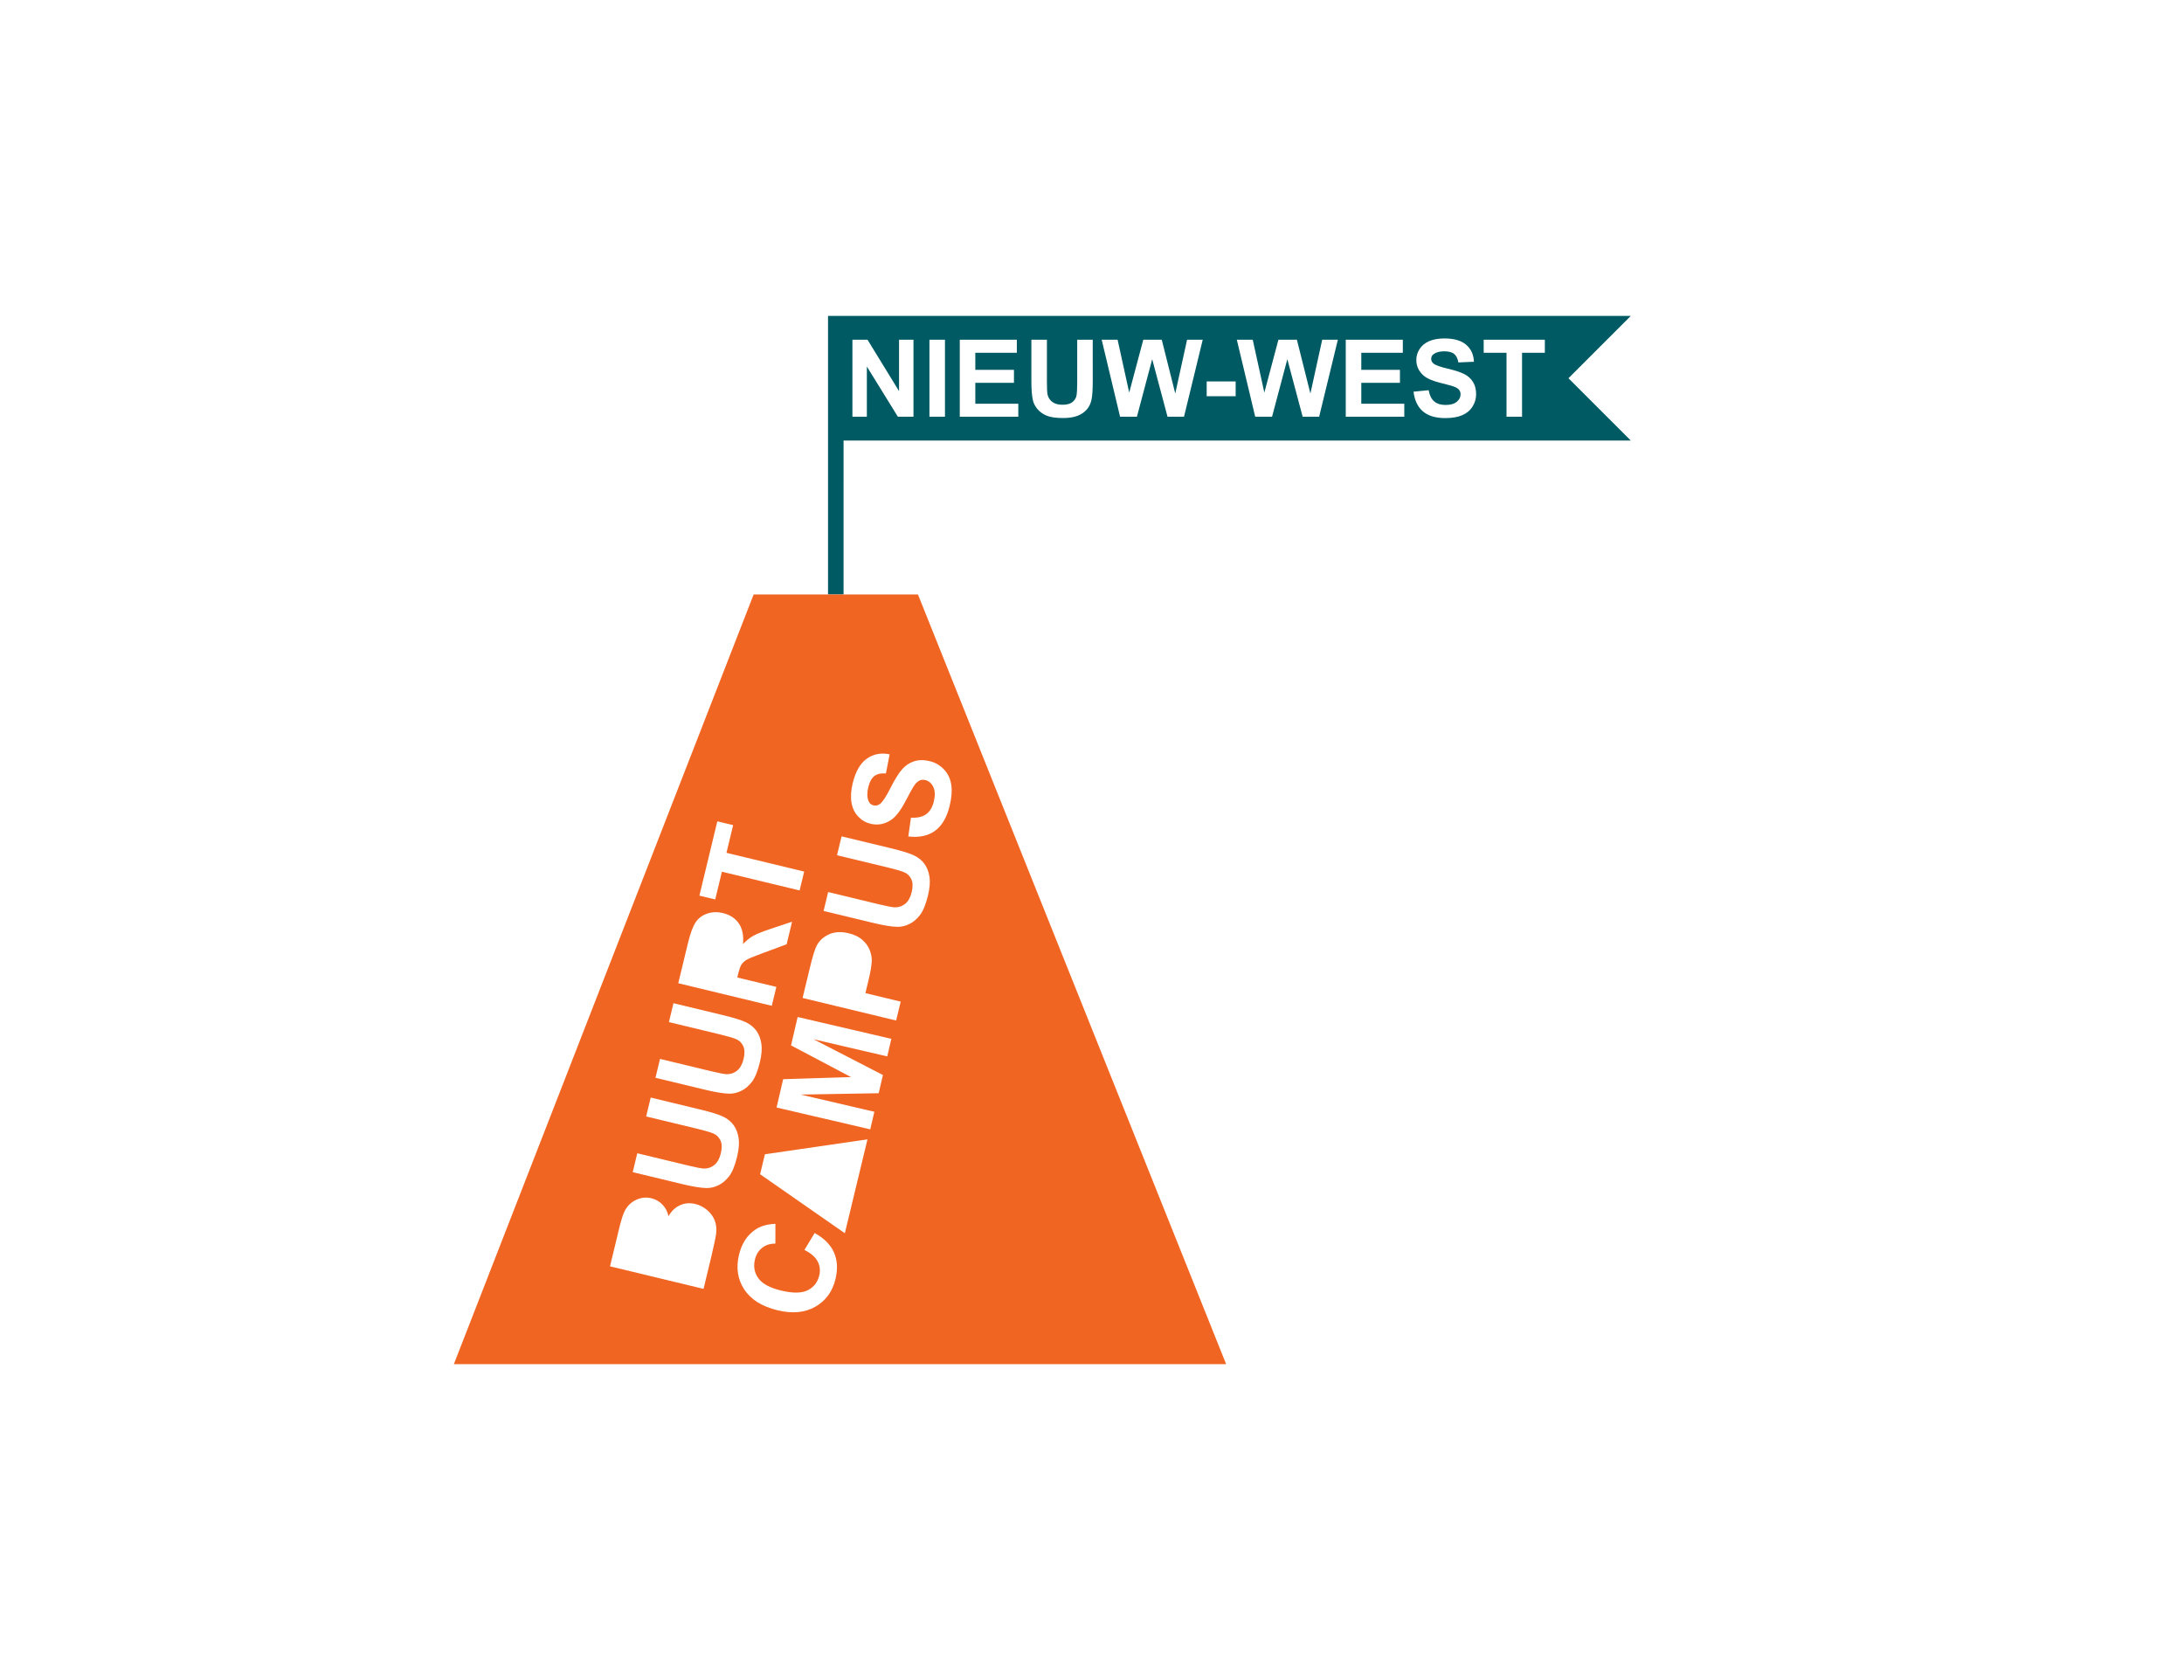 <?xml version="1.0" encoding="iso-8859-1"?>
<!-- Generator: Adobe Illustrator 25.0.0, SVG Export Plug-In . SVG Version: 6.00 Build 0)  -->
<svg version="1.1" id="Layer_1" xmlns="http://www.w3.org/2000/svg" xmlns:xlink="http://www.w3.org/1999/xlink" x="0px" y="0px"
	 width="650px" height="500px" viewBox="0 0 650 500" enable-background="new 0 0 650 500" xml:space="preserve">
<path fill="#005A63" d="M485.35,94.018h-9.272h-9.272H356.622H246.438v18.544v18.544v11.453v11.453v11.453v11.453h2.312h2.312
	v-11.453v-11.453V142.56v-11.453h107.872h107.872h9.272h9.272l-9.272-9.272l-9.272-9.272l9.272-9.272L485.35,94.018z
	 M271.867,124.02h-2.32h-2.32l-4.617-7.469l-4.617-7.469v7.469v7.469h-2.148h-2.148v-11.453v-11.453h2.25h2.25l4.688,7.648
	l4.688,7.648v-7.648v-7.648h2.148h2.148v11.453V124.02z M281.242,124.02h-2.312h-2.312v-11.453v-11.453h2.312h2.312v11.453V124.02z
	 M303.07,124.02h-8.711h-8.711v-11.453v-11.453h8.492h8.492v1.938v1.938h-6.18h-6.18v2.539v2.539h5.75h5.75v1.93v1.93h-5.75h-5.75
	v3.117v3.117h6.398h6.398v1.93V124.02z M325.227,113.145c0,1.375-0.031,2.548-0.094,3.52s-0.156,1.741-0.281,2.308
	c-0.125,0.568-0.303,1.091-0.533,1.57s-0.514,0.914-0.85,1.305s-0.729,0.742-1.178,1.053s-0.955,0.583-1.518,0.814
	s-1.211,0.405-1.945,0.521s-1.555,0.174-2.461,0.174c-1.094,0-2.055-0.063-2.885-0.19s-1.527-0.316-2.092-0.568
	c-0.565-0.252-1.071-0.543-1.518-0.871s-0.834-0.694-1.162-1.098c-0.328-0.403-0.6-0.817-0.817-1.24s-0.376-0.856-0.48-1.299
	c-0.151-0.656-0.265-1.469-0.34-2.438s-0.113-2.094-0.113-3.375v-6.109v-6.109h2.312h2.312v6.203v6.203
	c0,0.984,0.014,1.796,0.043,2.434s0.072,1.103,0.129,1.394c0.099,0.469,0.266,0.891,0.502,1.268s0.54,0.706,0.912,0.99
	c0.372,0.284,0.813,0.497,1.322,0.639s1.087,0.213,1.733,0.213c0.656,0,1.232-0.067,1.726-0.201s0.909-0.335,1.242-0.604
	c0.333-0.268,0.6-0.567,0.8-0.896s0.335-0.69,0.403-1.08c0.067-0.391,0.118-0.91,0.152-1.559s0.051-1.426,0.051-2.332v-6.336v-6.336
	h2.312h2.312v6.016V113.145z M352.383,124.02h-2.453h-2.453l-2.281-8.562l-2.281-8.562l-2.273,8.562l-2.273,8.562h-2.508h-2.508
	l-2.734-11.453l-2.734-11.453h2.367h2.367l1.727,7.867l1.727,7.867l2.094-7.867l2.094-7.867h2.75h2.75l2.008,8l2.008,8l1.758-8
	l1.758-8h2.328h2.328l-2.781,11.453L352.383,124.02z M367.758,117.911h-4.312h-4.312v-2.195v-2.195h4.312h4.312v2.195V117.911z
	 M392.602,124.02h-2.453h-2.453l-2.281-8.562l-2.281-8.562l-2.273,8.562l-2.273,8.562h-2.508h-2.508l-2.734-11.453l-2.734-11.453
	h2.367h2.367l1.727,7.867l1.727,7.867l2.094-7.867l2.094-7.867h2.75h2.75l2.008,8l2.008,8l1.758-8l1.758-8h2.328h2.328
	l-2.781,11.453L392.602,124.02z M417.945,124.02h-8.711h-8.711v-11.453v-11.453h8.492h8.492v1.938v1.938h-6.18h-6.18v2.539v2.539
	h5.75h5.75v1.93v1.93h-5.75h-5.75v3.117v3.117h6.398h6.398v1.93V124.02z M438.227,121.036c-0.365,0.573-0.805,1.073-1.321,1.499
	s-1.107,0.778-1.773,1.056c-0.667,0.278-1.416,0.487-2.246,0.627s-1.743,0.209-2.738,0.209c-1.448,0-2.728-0.167-3.84-0.502
	s-2.056-0.837-2.832-1.506c-0.776-0.669-1.396-1.491-1.86-2.467s-0.771-2.104-0.922-3.385l2.25-0.219l2.25-0.219
	c0.135,0.755,0.34,1.41,0.615,1.965s0.619,1.009,1.033,1.363c0.414,0.354,0.9,0.62,1.459,0.797s1.189,0.265,1.893,0.265
	c0.745,0,1.397-0.079,1.959-0.236s1.031-0.394,1.409-0.709c0.377-0.315,0.661-0.657,0.849-1.025s0.283-0.764,0.283-1.186
	c0-0.271-0.04-0.521-0.119-0.751s-0.199-0.441-0.357-0.631c-0.159-0.19-0.377-0.368-0.655-0.533s-0.614-0.318-1.009-0.459
	c-0.271-0.094-0.715-0.224-1.332-0.391s-1.407-0.37-2.371-0.609c-1.24-0.307-2.294-0.649-3.164-1.027s-1.555-0.79-2.055-1.239
	c-0.703-0.63-1.23-1.329-1.582-2.097s-0.527-1.606-0.527-2.512c0-0.583,0.083-1.147,0.248-1.693s0.413-1.073,0.744-1.58
	c0.331-0.508,0.734-0.955,1.211-1.342s1.026-0.713,1.649-0.979c0.622-0.266,1.309-0.465,2.06-0.598s1.567-0.199,2.448-0.199
	c1.438,0,2.697,0.158,3.779,0.473s1.986,0.788,2.713,1.418c0.727,0.63,1.281,1.366,1.662,2.207s0.59,1.788,0.627,2.839l-2.312,0.102
	l-2.312,0.102c-0.099-0.588-0.255-1.094-0.467-1.517s-0.481-0.764-0.806-1.022c-0.326-0.258-0.733-0.451-1.221-0.58
	s-1.058-0.193-1.709-0.193c-0.672,0-1.271,0.069-1.797,0.207s-0.979,0.345-1.359,0.621c-0.245,0.177-0.429,0.384-0.551,0.621
	s-0.183,0.504-0.183,0.801c0,0.271,0.057,0.522,0.172,0.754s0.286,0.444,0.516,0.636c0.292,0.245,0.792,0.495,1.5,0.75
	s1.625,0.515,2.75,0.781s2.104,0.536,2.936,0.811s1.518,0.554,2.057,0.838c0.539,0.284,1.02,0.62,1.441,1.008s0.785,0.828,1.09,1.32
	s0.533,1.042,0.686,1.651s0.229,1.274,0.229,1.998c0,0.656-0.091,1.292-0.274,1.906S438.591,120.463,438.227,121.036z
	 M459.773,104.989h-3.391h-3.391v9.516v9.516h-2.312h-2.312v-9.516v-9.516h-3.398h-3.398v-1.938v-1.938h9.102h9.102v1.938V104.989z"
	/>
<path fill="#F16522" d="M319.062,291.451l-45.859-114.531H248.75h-24.453l-44.609,114.531l-44.609,114.531h24.531h24.531h130.469
	h25.156h25.156L319.062,291.451z M213.487,244.43l4.709,1.135l-1.987,8.24l23.126,5.576l-1.355,5.62l-23.126-5.576l-1.992,8.259
	l-4.709-1.135L213.487,244.43z M204.72,280.79c0.717-2.974,1.489-5.076,2.313-6.303c0.825-1.227,1.975-2.092,3.448-2.594
	c1.474-0.501,3.034-0.554,4.679-0.158c2.089,0.504,3.665,1.534,4.73,3.089c1.065,1.556,1.48,3.599,1.245,6.127
	c1.002-1.044,2.023-1.86,3.061-2.446c1.039-0.586,2.802-1.29,5.29-2.11l6.25-2.089l-1.621,6.721l-7.037,2.603
	c-2.513,0.921-4.114,1.58-4.806,1.975c-0.691,0.396-1.213,0.866-1.566,1.411c-0.352,0.545-0.684,1.462-0.995,2.753l-0.275,1.139
	l11.62,2.802l-1.355,5.62l-27.835-6.712L204.72,280.79z M196.438,315.138l15.076,3.635c2.392,0.577,3.96,0.882,4.702,0.913
	c1.197,0.035,2.25-0.318,3.158-1.057c0.908-0.738,1.551-1.893,1.93-3.463c0.385-1.595,0.349-2.876-0.108-3.843
	c-0.456-0.967-1.14-1.648-2.049-2.041c-0.91-0.393-2.466-0.856-4.668-1.387l-15.398-3.713l1.355-5.62l14.62,3.525
	c3.342,0.806,5.666,1.527,6.972,2.163c1.307,0.637,2.336,1.478,3.088,2.523s1.246,2.319,1.479,3.822
	c0.233,1.503,0.085,3.355-0.446,5.558c-0.641,2.658-1.434,4.6-2.379,5.825s-2.004,2.119-3.178,2.679
	c-1.173,0.561-2.328,0.838-3.465,0.832c-1.684-0.017-4.082-0.402-7.196-1.153l-14.848-3.58L196.438,315.138z M213.118,367.278
	c-0.124,0.962-0.606,3.236-1.444,6.824l-2.285,9.475l-27.835-6.712l2.683-11.126c0.531-2.202,1.019-3.822,1.463-4.86
	c0.445-1.038,1.061-1.914,1.849-2.628c0.788-0.714,1.735-1.239,2.841-1.575c1.106-0.336,2.26-0.359,3.462-0.069
	c1.304,0.314,2.415,0.954,3.334,1.919c0.92,0.965,1.506,2.114,1.76,3.448c0.903-1.578,2.059-2.678,3.468-3.302
	c1.41-0.624,2.919-0.743,4.526-0.355c1.266,0.305,2.426,0.896,3.48,1.773c1.054,0.877,1.816,1.912,2.286,3.103
	C213.177,364.382,213.314,365.745,213.118,367.278z M216.998,350.061c-0.945,1.226-2.004,2.118-3.178,2.679
	c-1.173,0.561-2.328,0.838-3.465,0.832c-1.683-0.017-4.082-0.402-7.196-1.152l-14.848-3.58l1.355-5.62l15.076,3.635
	c2.392,0.577,3.96,0.881,4.702,0.913c1.197,0.035,2.25-0.318,3.158-1.057c0.908-0.738,1.551-1.893,1.93-3.462
	c0.385-1.595,0.349-2.876-0.108-3.843c-0.456-0.967-1.14-1.648-2.049-2.041c-0.91-0.393-2.466-0.856-4.668-1.387l-15.398-3.713
	l1.355-5.62l14.62,3.525c3.342,0.806,5.666,1.527,6.972,2.163c1.307,0.637,2.336,1.477,3.088,2.523
	c0.753,1.045,1.246,2.32,1.479,3.822c0.233,1.503,0.085,3.356-0.446,5.558C218.736,346.894,217.943,348.835,216.998,350.061z
	 M248.648,380.687c-0.891,3.696-2.886,6.43-5.985,8.2c-3.099,1.771-6.838,2.128-11.218,1.072c-4.633-1.117-7.942-3.181-9.929-6.191
	s-2.51-6.465-1.57-10.363c0.821-3.405,2.494-5.928,5.02-7.569c1.495-0.979,3.433-1.516,5.813-1.612l-0.012,5.884
	c-1.522-0.018-2.827,0.393-3.914,1.236s-1.811,2.011-2.171,3.504c-0.498,2.063-0.161,3.916,1.01,5.558
	c1.171,1.642,3.415,2.863,6.731,3.662c3.519,0.849,6.178,0.82,7.977-0.086c1.799-0.905,2.942-2.371,3.431-4.396
	c0.36-1.493,0.195-2.893-0.495-4.197c-0.69-1.304-1.997-2.437-3.922-3.397l3.042-5.033c2.836,1.568,4.758,3.501,5.764,5.8
	C249.226,375.057,249.369,377.699,248.648,380.687z M256.703,345.2l-3.823,15.854l-1.438,5.962l-25.221-17.553l1.433-5.943
	l30.522-4.434L256.703,345.2z M264.063,314.394l-21.951-5.114l20.662,10.649l-1.263,5.421l-23.236,0.403l21.951,5.114l-1.219,5.231
	l-27.886-6.496l1.963-8.427l20.201-0.629l-17.857-9.434l1.967-8.446l27.886,6.496L264.063,314.394z M266.706,303.713l-27.835-6.712
	l2.175-9.019c0.824-3.418,1.501-5.612,2.029-6.583c0.802-1.494,2.033-2.611,3.691-3.349c1.658-0.738,3.595-0.841,5.81-0.307
	c1.709,0.412,3.071,1.069,4.086,1.97c1.015,0.901,1.74,1.909,2.174,3.025s0.64,2.194,0.617,3.233
	c-0.058,1.406-0.393,3.381-1.007,5.925l-0.884,3.665l10.5,2.532L266.706,303.713z M276.182,266.499
	c-0.641,2.658-1.434,4.6-2.379,5.825c-0.945,1.226-2.004,2.118-3.177,2.679c-1.173,0.561-2.328,0.838-3.465,0.832
	c-1.683-0.017-4.082-0.402-7.196-1.152l-14.848-3.58l1.355-5.62l15.076,3.635c2.392,0.577,3.96,0.881,4.702,0.913
	c1.197,0.035,2.25-0.318,3.158-1.057c0.908-0.738,1.551-1.893,1.93-3.462c0.385-1.595,0.349-2.876-0.108-3.844
	c-0.456-0.967-1.14-1.648-2.049-2.041c-0.91-0.393-2.466-0.856-4.668-1.387l-15.398-3.713l1.355-5.62l14.62,3.525
	c3.342,0.806,5.666,1.527,6.972,2.163c1.307,0.637,2.336,1.477,3.088,2.523c0.753,1.045,1.246,2.32,1.479,3.822
	C276.862,262.444,276.713,264.296,276.182,266.499z M282.652,239.751c-0.849,3.519-2.313,6.025-4.395,7.519
	c-2.081,1.494-4.723,2.049-7.926,1.665l0.787-5.596c1.915,0.113,3.424-0.229,4.527-1.028c1.104-0.799,1.861-2.053,2.273-3.761
	c0.437-1.81,0.383-3.266-0.162-4.369c-0.544-1.103-1.329-1.777-2.355-2.024c-0.658-0.159-1.264-0.101-1.82,0.174
	c-0.555,0.275-1.12,0.852-1.693,1.731c-0.386,0.603-1.153,2.005-2.3,4.207c-1.473,2.832-2.9,4.725-4.282,5.678
	c-1.943,1.34-4.017,1.744-6.219,1.213c-1.417-0.342-2.647-1.063-3.687-2.165s-1.701-2.487-1.982-4.155
	c-0.281-1.668-0.163-3.572,0.352-5.711c0.842-3.494,2.243-5.939,4.2-7.335c1.958-1.396,4.226-1.831,6.804-1.303l-1.108,5.68
	c-1.488-0.105-2.641,0.164-3.458,0.803c-0.817,0.64-1.417,1.751-1.798,3.333c-0.394,1.633-0.367,2.993,0.081,4.078
	c0.287,0.699,0.791,1.135,1.513,1.309c0.658,0.159,1.289,0.016,1.891-0.428c0.766-0.566,1.801-2.137,3.106-4.716
	c1.305-2.578,2.46-4.44,3.466-5.583c1.006-1.144,2.196-1.942,3.571-2.394c1.375-0.452,2.942-0.466,4.701-0.042
	c1.595,0.385,2.982,1.188,4.16,2.41c1.179,1.222,1.912,2.724,2.198,4.508C283.383,235.233,283.235,237.333,282.652,239.751z"/>
<g>
</g>
<g>
</g>
<g>
</g>
<g>
</g>
<g>
</g>
<g>
</g>
<g>
</g>
<g>
</g>
<g>
</g>
<g>
</g>
<g>
</g>
<g>
</g>
<g>
</g>
<g>
</g>
<g>
</g>
</svg>
